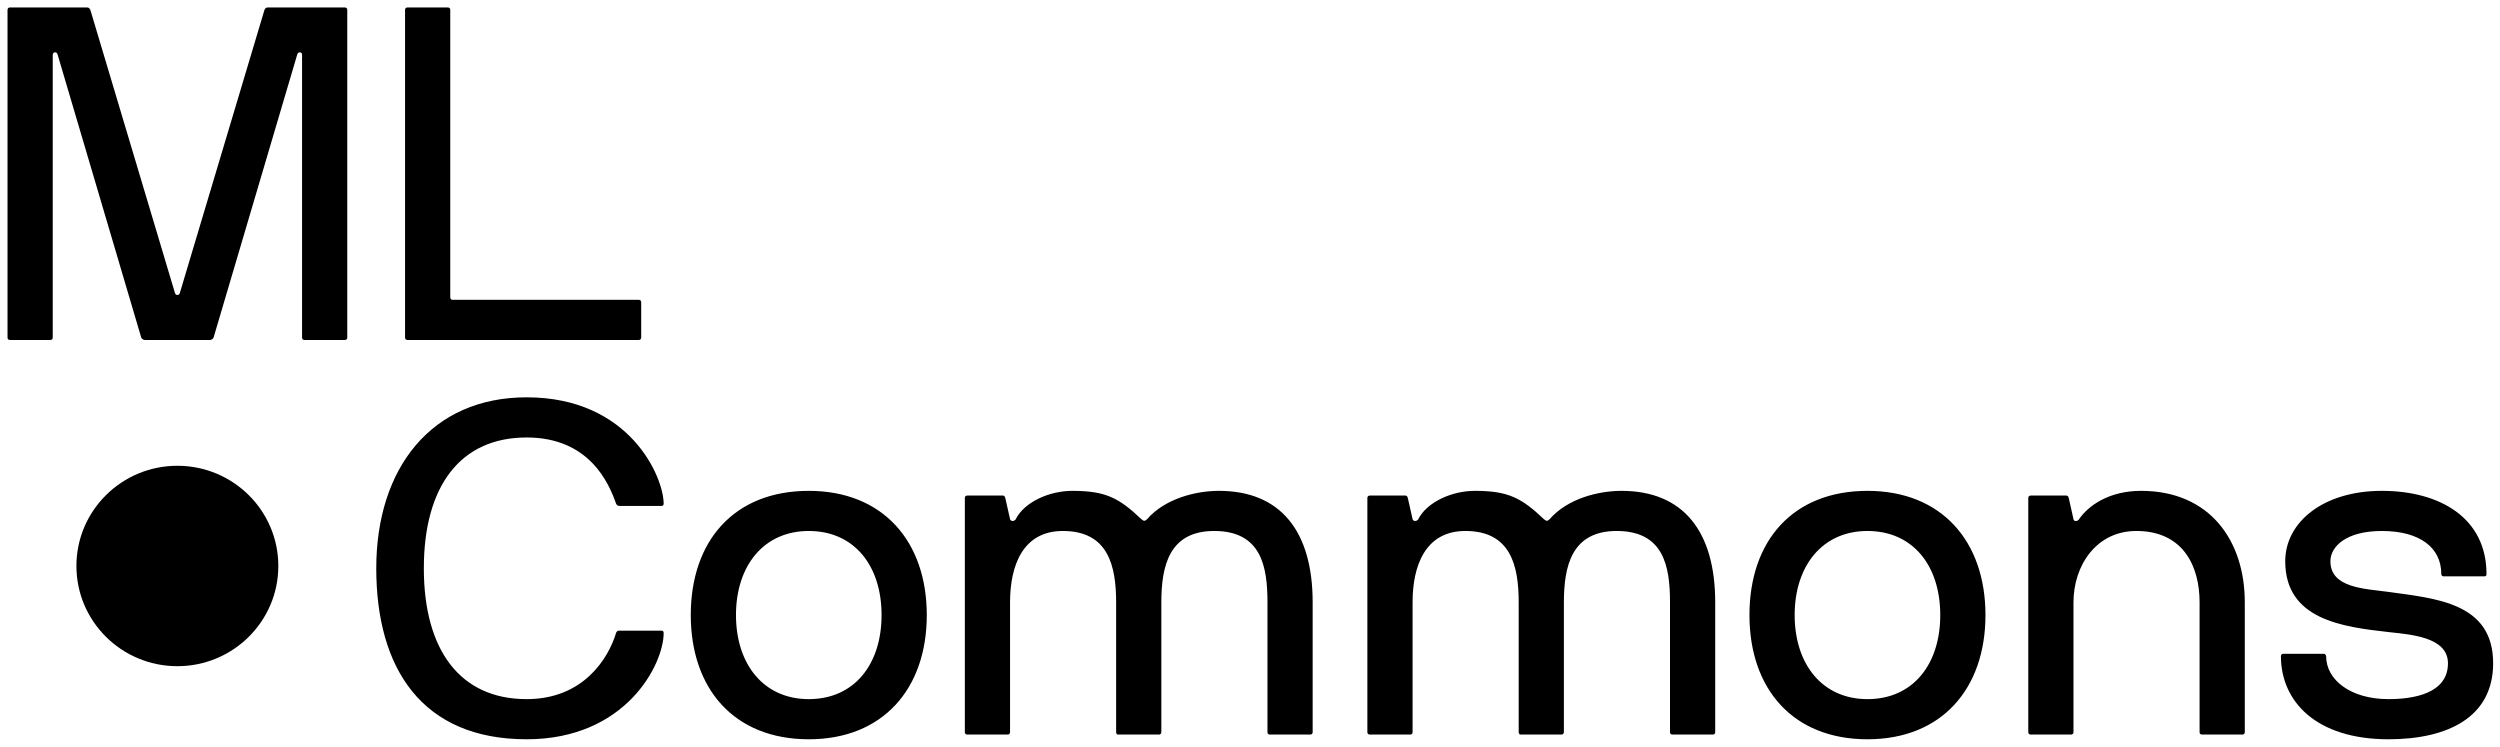 <svg width="97" height="29" viewBox="0 0 97 29" fill="none" xmlns="http://www.w3.org/2000/svg">
<path d="M16.445 22.05C16.445 25.22 17.848 27.126 20.433 27.126C22.648 27.126 23.608 25.532 23.903 24.561C23.91 24.532 23.926 24.507 23.95 24.49C23.974 24.473 24.003 24.466 24.033 24.469H25.657C25.713 24.469 25.75 24.487 25.75 24.561C25.75 25.77 24.291 28.684 20.433 28.684C16.371 28.684 14.599 25.935 14.599 22.05C14.599 18.165 16.74 15.416 20.433 15.416C24.457 15.416 25.75 18.532 25.75 19.54C25.75 19.613 25.713 19.631 25.657 19.631H24.033C24.004 19.631 23.977 19.622 23.953 19.606C23.93 19.589 23.913 19.566 23.903 19.54C23.627 18.752 22.87 16.974 20.433 16.974C17.848 16.974 16.445 18.88 16.445 22.05ZM35.959 23.864C35.959 26.723 34.26 28.684 31.38 28.684C28.482 28.684 26.802 26.723 26.802 23.864C26.802 20.987 28.482 19.045 31.38 19.045C34.26 19.045 35.959 21.006 35.959 23.864ZM34.205 23.864C34.205 21.959 33.153 20.602 31.38 20.602C29.626 20.602 28.556 21.959 28.556 23.864C28.556 25.77 29.626 27.126 31.38 27.126C33.153 27.126 34.205 25.77 34.205 23.864V23.864ZM47.294 19.045C46.408 19.045 45.208 19.338 44.507 20.144C44.414 20.236 44.377 20.218 44.285 20.144C43.417 19.32 42.9 19.045 41.608 19.045C40.703 19.045 39.743 19.485 39.411 20.144C39.374 20.218 39.227 20.254 39.19 20.144L39.005 19.32C38.986 19.265 38.968 19.228 38.913 19.228H37.528C37.516 19.227 37.503 19.229 37.492 19.234C37.48 19.238 37.47 19.245 37.461 19.253C37.452 19.262 37.446 19.272 37.441 19.284C37.437 19.295 37.435 19.308 37.436 19.32V28.409C37.435 28.421 37.437 28.433 37.441 28.445C37.446 28.456 37.452 28.467 37.461 28.475C37.47 28.484 37.48 28.491 37.492 28.495C37.503 28.5 37.516 28.501 37.528 28.501H39.097C39.109 28.501 39.122 28.5 39.133 28.495C39.145 28.491 39.155 28.484 39.164 28.475C39.173 28.467 39.18 28.456 39.184 28.445C39.188 28.433 39.19 28.421 39.19 28.409V23.37C39.19 21.94 39.688 20.602 41.239 20.602C42.993 20.602 43.306 21.94 43.306 23.37V28.409C43.305 28.419 43.306 28.429 43.309 28.439C43.313 28.448 43.318 28.457 43.325 28.464C43.325 28.482 43.343 28.501 43.38 28.501H44.968C44.978 28.502 44.988 28.501 44.998 28.498C45.008 28.494 45.016 28.489 45.023 28.482C45.035 28.474 45.044 28.462 45.05 28.45C45.057 28.437 45.06 28.423 45.06 28.409V23.37C45.06 21.94 45.374 20.602 47.11 20.602C48.937 20.602 49.178 21.977 49.178 23.37V28.409C49.177 28.421 49.179 28.433 49.183 28.445C49.187 28.456 49.194 28.467 49.203 28.475C49.212 28.484 49.222 28.491 49.234 28.495C49.245 28.5 49.258 28.501 49.27 28.501H50.839C50.851 28.501 50.864 28.5 50.875 28.495C50.887 28.491 50.897 28.484 50.906 28.475C50.915 28.467 50.922 28.456 50.926 28.445C50.93 28.433 50.932 28.421 50.931 28.409V23.37C50.931 20.621 49.694 19.045 47.294 19.045ZM62.913 19.045C62.027 19.045 60.827 19.338 60.125 20.144C60.033 20.236 59.996 20.218 59.904 20.144C59.036 19.32 58.519 19.045 57.227 19.045C56.322 19.045 55.362 19.485 55.03 20.144C54.993 20.218 54.845 20.254 54.808 20.144L54.623 19.32C54.605 19.265 54.587 19.228 54.531 19.228H53.147C53.134 19.227 53.122 19.229 53.11 19.234C53.099 19.238 53.088 19.245 53.08 19.253C53.071 19.262 53.064 19.272 53.06 19.284C53.055 19.295 53.053 19.308 53.054 19.32V28.409C53.053 28.421 53.055 28.433 53.06 28.445C53.064 28.456 53.071 28.467 53.08 28.475C53.088 28.484 53.099 28.491 53.11 28.495C53.122 28.5 53.134 28.501 53.147 28.501H54.716C54.728 28.501 54.74 28.5 54.752 28.495C54.764 28.491 54.774 28.484 54.783 28.475C54.791 28.467 54.798 28.456 54.803 28.445C54.807 28.433 54.809 28.421 54.808 28.409V23.37C54.808 21.94 55.306 20.602 56.857 20.602C58.611 20.602 58.925 21.94 58.925 23.37V28.409C58.924 28.419 58.925 28.429 58.928 28.439C58.931 28.448 58.937 28.457 58.944 28.464C58.944 28.482 58.962 28.501 58.999 28.501H60.587C60.597 28.502 60.607 28.501 60.617 28.498C60.626 28.494 60.635 28.489 60.642 28.482C60.653 28.474 60.663 28.462 60.669 28.45C60.675 28.437 60.679 28.423 60.679 28.409V23.37C60.679 21.94 60.993 20.602 62.728 20.602C64.556 20.602 64.796 21.977 64.796 23.37V28.409C64.795 28.421 64.797 28.433 64.802 28.445C64.806 28.456 64.813 28.467 64.821 28.475C64.83 28.484 64.841 28.491 64.852 28.495C64.864 28.5 64.876 28.501 64.888 28.501H66.458C66.47 28.501 66.482 28.5 66.494 28.495C66.505 28.491 66.516 28.484 66.525 28.475C66.533 28.467 66.54 28.456 66.544 28.445C66.549 28.433 66.551 28.421 66.55 28.409V23.37C66.55 20.621 65.313 19.045 62.913 19.045V19.045ZM77.036 23.864C77.036 26.723 75.338 28.684 72.457 28.684C69.559 28.684 67.879 26.723 67.879 23.864C67.879 20.987 69.559 19.045 72.457 19.045C75.338 19.045 77.036 21.006 77.036 23.864V23.864ZM75.282 23.864C75.282 21.959 74.23 20.602 72.457 20.602C70.703 20.602 69.633 21.959 69.633 23.864C69.633 25.77 70.703 27.126 72.457 27.126C74.23 27.126 75.282 25.77 75.282 23.864V23.864ZM83.073 19.045C81.836 19.045 81.024 19.613 80.654 20.163C80.617 20.218 80.47 20.254 80.451 20.144L80.267 19.32C80.248 19.265 80.23 19.228 80.174 19.228H78.79C78.777 19.227 78.765 19.229 78.754 19.234C78.742 19.238 78.731 19.245 78.723 19.253C78.714 19.262 78.707 19.272 78.703 19.284C78.698 19.295 78.697 19.308 78.697 19.32V28.409C78.697 28.421 78.698 28.433 78.703 28.445C78.707 28.456 78.714 28.467 78.723 28.475C78.731 28.484 78.742 28.491 78.754 28.495C78.765 28.5 78.777 28.501 78.79 28.501H80.359C80.371 28.501 80.384 28.5 80.395 28.495C80.407 28.491 80.417 28.484 80.426 28.475C80.435 28.467 80.441 28.456 80.446 28.445C80.45 28.433 80.452 28.421 80.451 28.409V23.37C80.451 21.94 81.338 20.602 82.888 20.602C84.716 20.602 85.344 21.977 85.344 23.37V28.409C85.343 28.421 85.345 28.433 85.349 28.445C85.354 28.456 85.36 28.467 85.369 28.475C85.378 28.484 85.388 28.491 85.4 28.495C85.411 28.5 85.424 28.501 85.436 28.501H87.005C87.018 28.501 87.03 28.5 87.041 28.495C87.053 28.491 87.064 28.484 87.072 28.475C87.081 28.467 87.088 28.456 87.092 28.445C87.097 28.433 87.098 28.421 87.098 28.409V23.37C87.098 20.987 85.75 19.045 83.073 19.045ZM92.673 22.966C91.75 22.838 90.42 22.82 90.42 21.775C90.42 21.207 91.03 20.602 92.414 20.602C93.91 20.602 94.722 21.262 94.722 22.27C94.721 22.282 94.723 22.295 94.728 22.306C94.732 22.317 94.739 22.328 94.748 22.337C94.756 22.345 94.767 22.352 94.778 22.356C94.79 22.361 94.802 22.363 94.814 22.362H96.402C96.457 22.362 96.476 22.325 96.476 22.27C96.476 20.108 94.685 19.045 92.414 19.045C90.125 19.045 88.667 20.273 88.667 21.775C88.667 24.048 90.9 24.323 92.673 24.524C93.448 24.616 94.981 24.689 94.981 25.734C94.981 26.925 93.614 27.126 92.673 27.126C91.196 27.126 90.254 26.375 90.254 25.459C90.251 25.432 90.238 25.408 90.218 25.39C90.197 25.373 90.17 25.365 90.144 25.367H88.593C88.58 25.366 88.568 25.368 88.556 25.372C88.545 25.377 88.534 25.384 88.526 25.392C88.517 25.401 88.51 25.411 88.506 25.423C88.501 25.434 88.5 25.446 88.5 25.459C88.5 27.218 89.867 28.684 92.673 28.684C94.981 28.684 96.734 27.823 96.734 25.734C96.734 23.388 94.519 23.223 92.673 22.966H92.673ZM13.382 0.29H10.391C10.335 0.29 10.299 0.308 10.262 0.382L6.975 11.377C6.97 11.396 6.957 11.414 6.941 11.426C6.924 11.439 6.904 11.445 6.883 11.445C6.862 11.445 6.842 11.439 6.825 11.426C6.809 11.414 6.797 11.396 6.791 11.377L3.505 0.382C3.468 0.308 3.431 0.29 3.375 0.29H0.384C0.372 0.289 0.36 0.291 0.348 0.295C0.337 0.3 0.326 0.306 0.318 0.315C0.309 0.324 0.302 0.334 0.298 0.346C0.293 0.357 0.291 0.369 0.292 0.382V13.099C0.291 13.111 0.293 13.124 0.298 13.135C0.302 13.146 0.309 13.157 0.318 13.166C0.326 13.174 0.337 13.181 0.348 13.185C0.36 13.19 0.372 13.191 0.384 13.191H1.954C1.966 13.191 1.978 13.19 1.99 13.185C2.001 13.181 2.012 13.174 2.021 13.166C2.029 13.157 2.036 13.146 2.041 13.135C2.045 13.124 2.047 13.111 2.046 13.099V2.122C2.046 2.099 2.055 2.077 2.07 2.06C2.086 2.043 2.107 2.032 2.13 2.03C2.153 2.028 2.176 2.034 2.195 2.048C2.213 2.062 2.226 2.082 2.231 2.104L5.48 13.099C5.494 13.127 5.515 13.15 5.541 13.166C5.567 13.182 5.597 13.191 5.628 13.191H8.139C8.169 13.191 8.199 13.182 8.226 13.166C8.252 13.15 8.273 13.127 8.286 13.099L11.536 2.104C11.554 2.013 11.72 1.994 11.72 2.122V13.099C11.719 13.111 11.721 13.124 11.726 13.135C11.73 13.146 11.737 13.157 11.745 13.166C11.754 13.174 11.765 13.181 11.776 13.185C11.788 13.19 11.8 13.191 11.812 13.191H13.382C13.394 13.191 13.406 13.19 13.418 13.185C13.43 13.181 13.44 13.174 13.449 13.166C13.457 13.157 13.464 13.146 13.469 13.135C13.473 13.124 13.475 13.111 13.474 13.099V0.382C13.475 0.369 13.473 0.357 13.469 0.346C13.464 0.334 13.457 0.324 13.449 0.315C13.44 0.306 13.43 0.3 13.418 0.295C13.406 0.291 13.394 0.289 13.382 0.29V0.29ZM15.809 13.191H24.785C24.798 13.191 24.81 13.19 24.822 13.185C24.833 13.181 24.844 13.174 24.852 13.166C24.861 13.157 24.868 13.146 24.872 13.135C24.877 13.124 24.878 13.111 24.878 13.099V11.725C24.878 11.713 24.877 11.7 24.872 11.689C24.868 11.677 24.861 11.667 24.852 11.658C24.844 11.65 24.833 11.643 24.822 11.639C24.81 11.634 24.798 11.632 24.785 11.633H17.563C17.55 11.634 17.538 11.632 17.526 11.628C17.515 11.623 17.505 11.617 17.496 11.608C17.487 11.599 17.48 11.589 17.476 11.577C17.471 11.566 17.47 11.554 17.47 11.541V0.382C17.471 0.369 17.469 0.357 17.465 0.346C17.46 0.334 17.454 0.324 17.445 0.315C17.436 0.306 17.426 0.3 17.414 0.295C17.403 0.291 17.39 0.289 17.378 0.29H15.809C15.796 0.289 15.784 0.291 15.773 0.295C15.761 0.3 15.751 0.306 15.742 0.315C15.733 0.324 15.726 0.334 15.722 0.346C15.718 0.357 15.716 0.369 15.716 0.382V13.099C15.716 13.111 15.718 13.124 15.722 13.135C15.726 13.146 15.733 13.157 15.742 13.165C15.751 13.174 15.761 13.181 15.773 13.185C15.784 13.19 15.796 13.191 15.809 13.191V13.191Z" fill="black"/>
<path d="M6.882 25.848C9.045 25.848 10.799 24.107 10.799 21.96C10.799 19.813 9.045 18.072 6.882 18.072C4.719 18.072 2.965 19.813 2.965 21.96C2.965 24.107 4.719 25.848 6.882 25.848Z" fill="black"/>
</svg>
